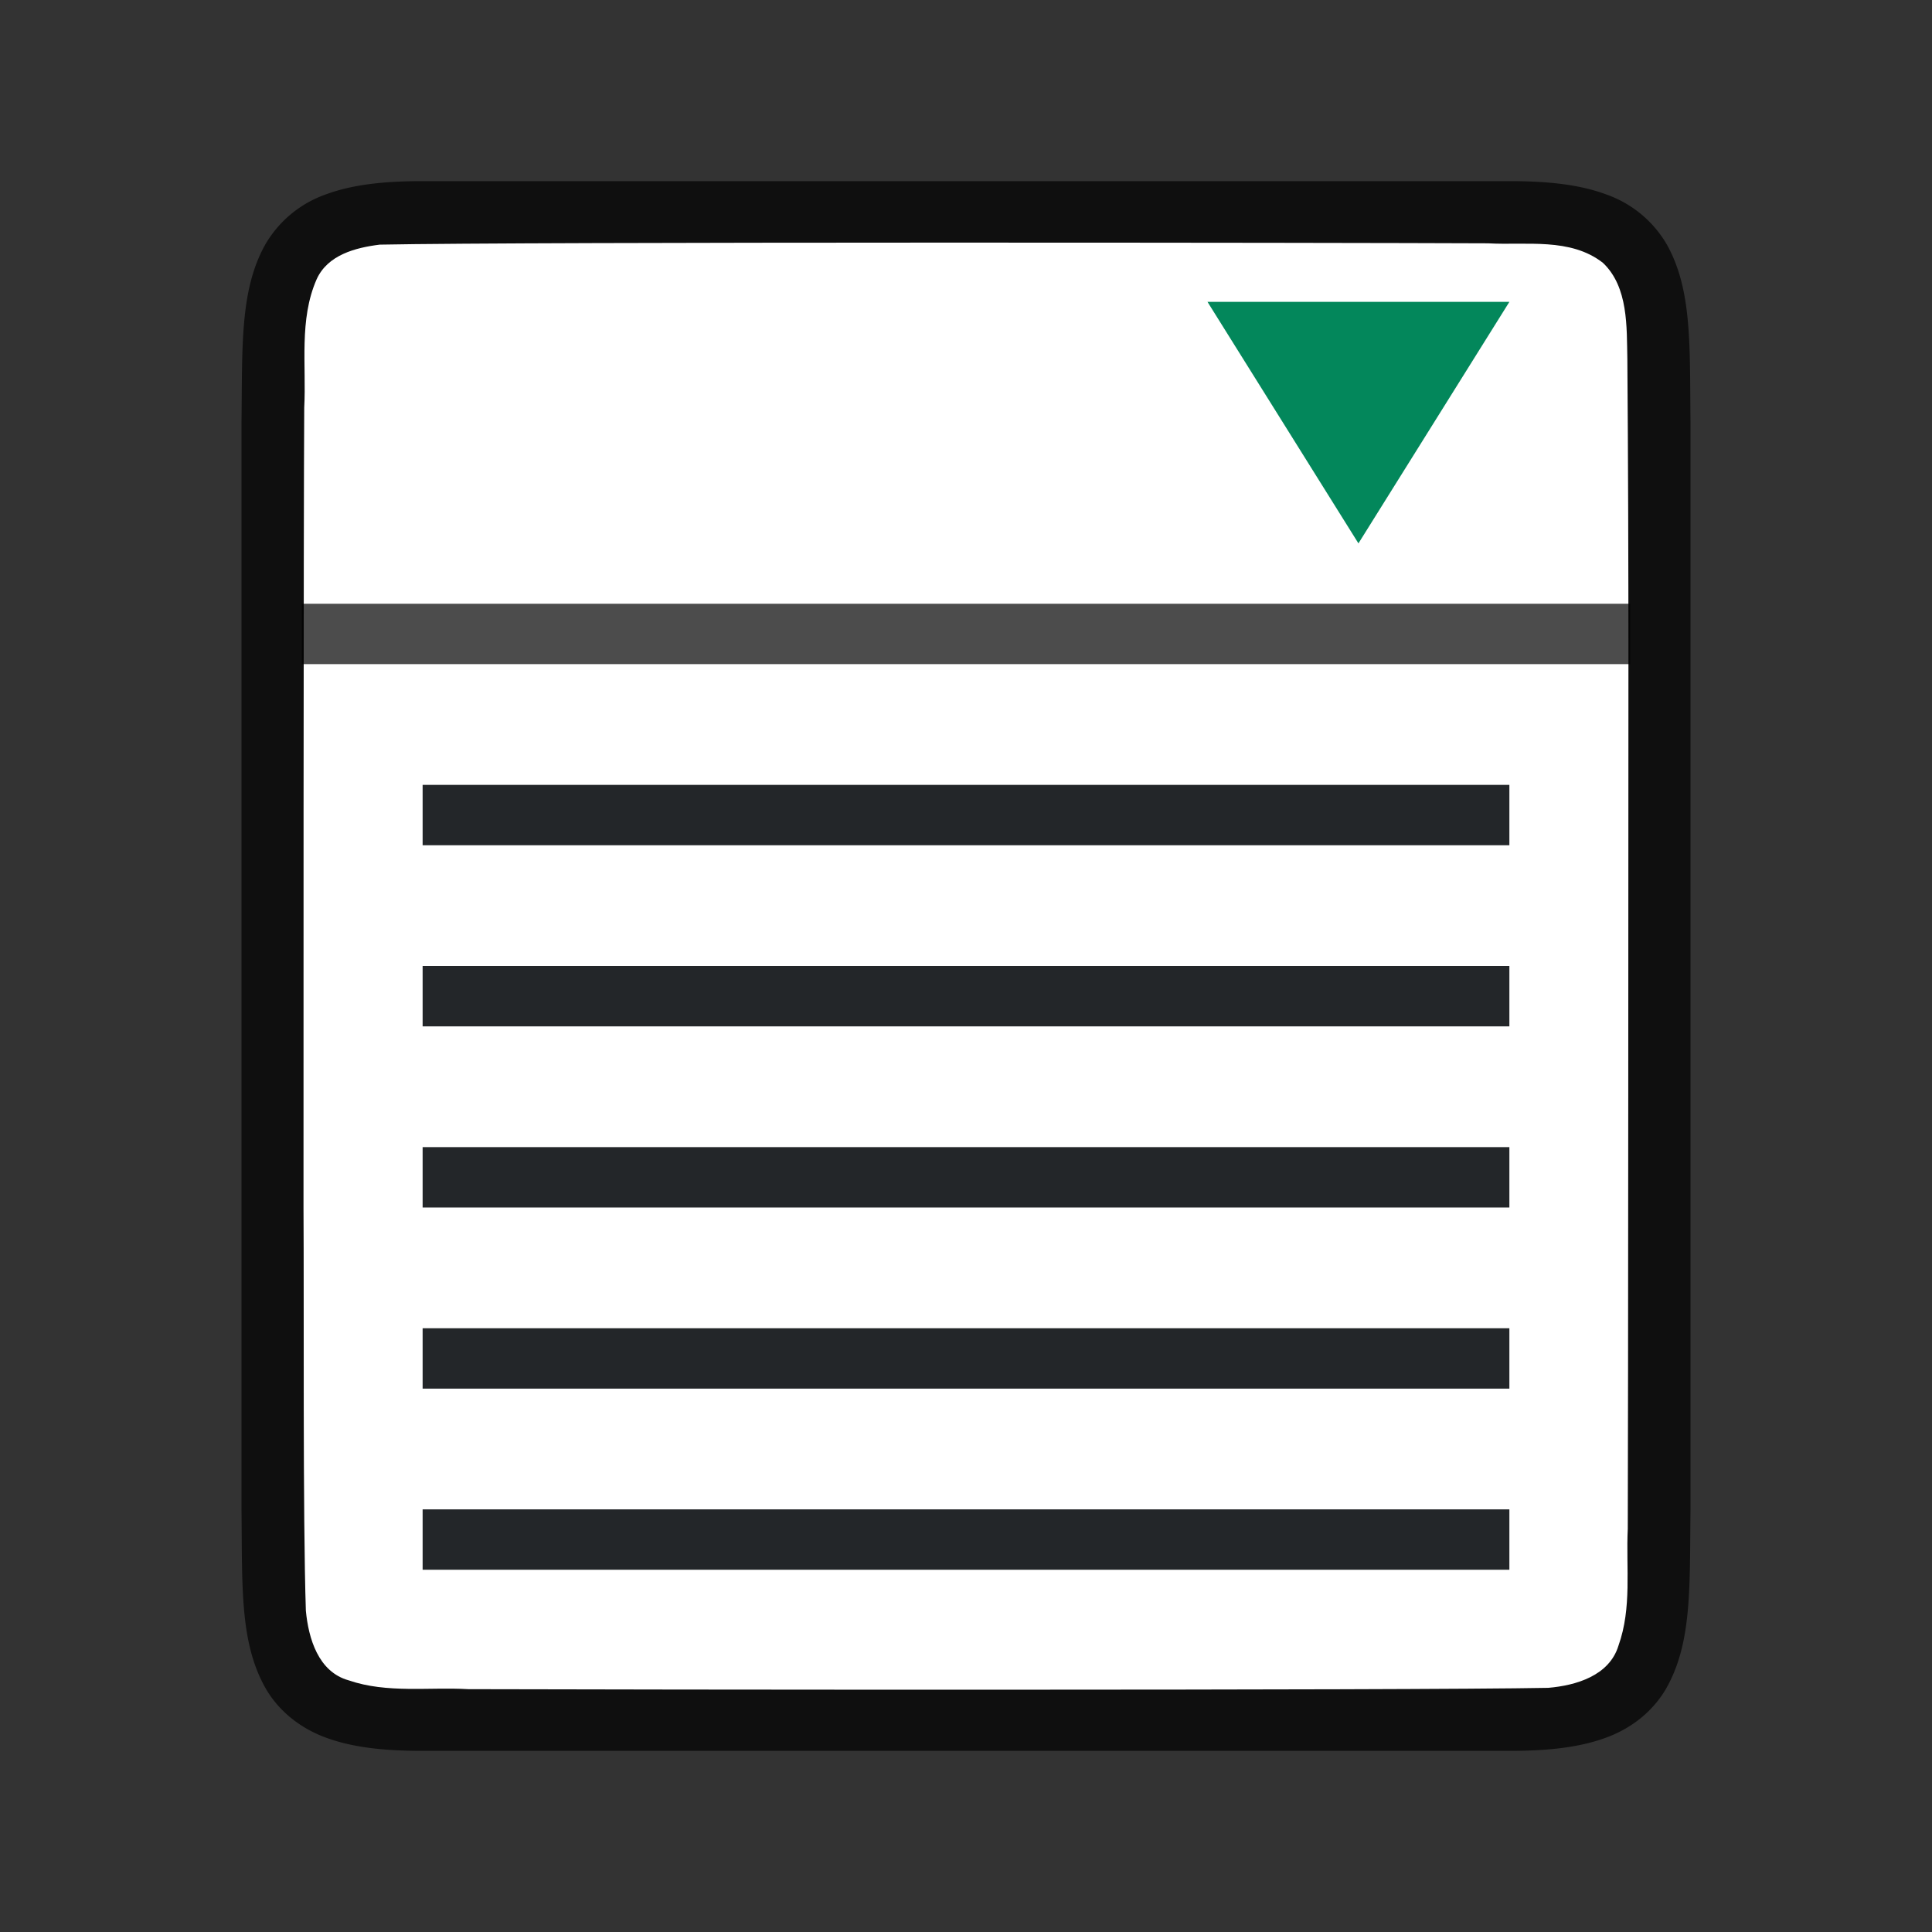 <svg xmlns="http://www.w3.org/2000/svg" viewBox="0 0 32 32"><rect x="0" y="0" width="32" height="32" fill="#333333" stroke="none"/><path d="M4 25.006c.014 1.258-.03 2.179.385 2.932.207.376.56.673.998.837.438.165.96.225 1.617.225h18c.658 0 1.179-.06 1.617-.225.439-.164.789-.461.996-.837.415-.753.372-1.674.387-2.932V6.994c-.014-1.258.03-2.179-.385-2.932a1.88 1.88 0 0 0-.998-.837C26.18 3.06 25.657 3 25 3H7c-.658 0-1.179.06-1.617.225a1.875 1.875 0 0 0-.996.837c-.415.753-.372 1.674-.387 2.932v18.008z" style="font-style:normal;font-variant:normal;font-weight:400;font-stretch:normal;font-size:15px;line-height:125%;font-family:Ubuntu;-inkscape-font-specification:Ubuntu;text-align:center;letter-spacing:0;word-spacing:0;writing-mode:lr-tb;text-anchor:middle;display:inline;opacity:.7;fill:#000;fill-opacity:1;stroke:none;stroke-width:1"/><path d="M5.027 20.017c.01 1.556-.012 5.11.039 6.66.043.46.206 1.016.71 1.155.635.219 1.334.108 1.982.146 2.297.008 15.596.023 17.885-.022.462-.039 1.013-.202 1.164-.699.225-.632.123-1.284.154-1.936.007-1.424.011-12.85.011-14.276 0-1.704-.005-3.408-.018-5.107-.012-.512.02-1.184-.405-1.585-.54-.421-1.268-.287-1.904-.323-2.444-.011-15.91-.027-18.356.022-.402.05-.863.17-1.045.575-.294.669-.168 1.427-.205 2.126-.012 1.755-.013 11.51-.012 13.264z" style="opacity:1;vector-effect:none;fill:#fff;fill-opacity:1;stroke:none;stroke-width:1;stroke-linecap:round;stroke-linejoin:bevel;stroke-miterlimit:4;stroke-dasharray:none;stroke-dashoffset:0;stroke-opacity:1"/><path d="M22.5 9 25 5h-5" style="fill:#03875B;fill-opacity:1;stroke:none;stroke-width:1px;stroke-linecap:butt;stroke-linejoin:miter;stroke-opacity:1"/><path style="opacity:.7;fill:#000;fill-opacity:1;stroke:none;stroke-width:2;stroke-linejoin:round;stroke-miterlimit:4;stroke-dasharray:none;stroke-opacity:1" transform="rotate(-90)" d="M-11 5h1v22h-1z"/><path style="fill:#232629;stroke-width:1.342" d="M7 13v1h18v-1zM7 16v1h18v-1zM7 19v1h18v-1zM7 22v1h18v-1zM7 25v1h18v-1z"/></svg>